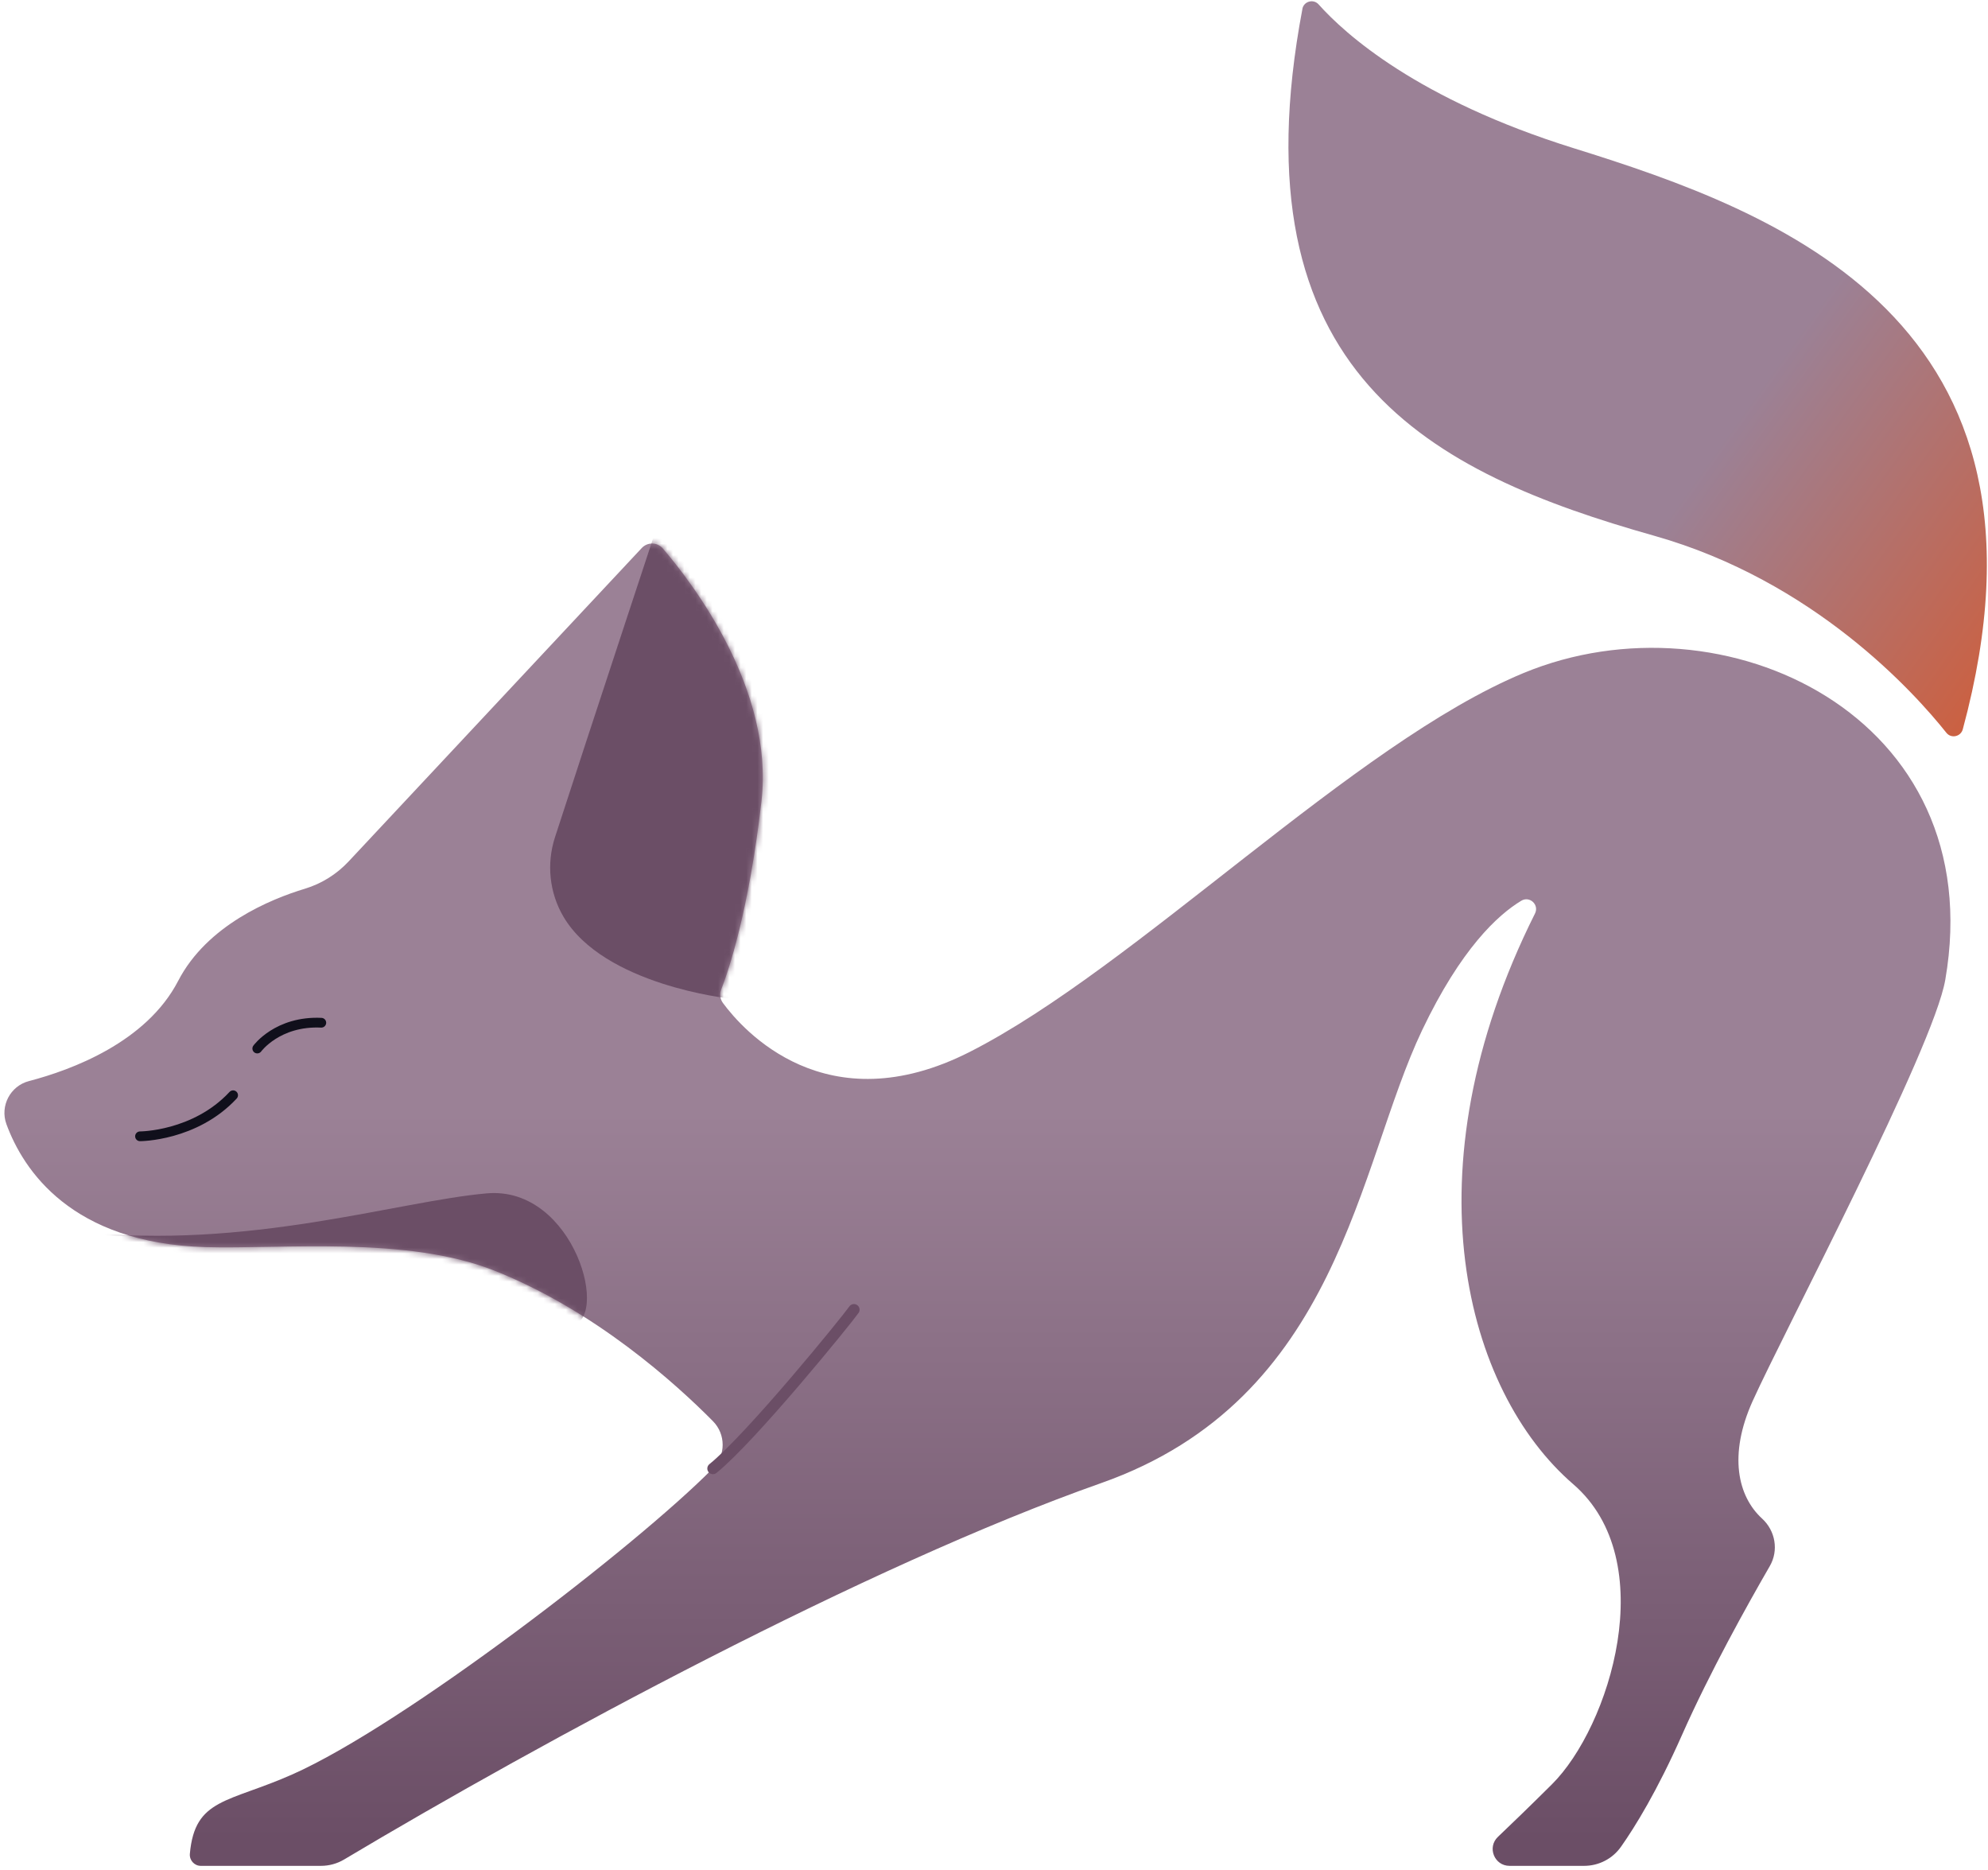 <svg width="353" height="332" viewBox="0 0 353 332" fill="none" xmlns="http://www.w3.org/2000/svg">
<path d="M126.583 260.695C128.893 258.355 128.903 254.605 126.583 252.275C120.053 245.675 105.623 232.595 87.703 225.525C72.093 219.365 49.993 221.785 36.473 221.385C12.633 220.675 4.133 207.695 1.143 199.565C-0.037 196.345 1.813 192.785 5.133 191.915C12.713 189.935 25.993 185.025 31.643 174.115C36.763 164.245 47.993 159.625 54.143 157.765C57.113 156.865 59.773 155.195 61.893 152.935L113.953 97.285C114.973 96.195 116.703 96.225 117.683 97.355C122.953 103.485 137.473 122.385 135.213 142.205C132.983 161.705 129.363 172.325 128.053 175.685C127.743 176.475 127.863 177.365 128.373 178.055C131.873 182.805 146.683 199.715 172.233 186.715C201.733 171.705 240.403 131.955 270.533 119.475C305.983 104.795 353.543 127.095 345.413 173.945C343.293 186.185 316.913 236.105 311.213 248.705C306.883 258.285 308.563 265.625 312.883 269.575C315.253 271.745 315.863 275.235 314.253 278.015C310.263 284.915 303.563 296.935 298.673 307.975C294.243 317.965 290.313 324.315 287.853 327.805C286.353 329.955 283.903 331.225 281.283 331.225H268.043C265.343 331.225 264.023 327.935 265.983 326.075C268.303 323.875 271.443 320.845 275.553 316.765C285.823 306.585 295.103 277.065 279.343 263.465C260.233 246.975 249.573 208.075 272.563 162.165C273.343 160.615 271.623 159.005 270.133 159.895C265.963 162.405 259.413 168.425 252.523 182.875C240.993 207.075 237.903 248.345 195.503 263.285C153.863 277.965 96.243 309.135 61.103 330.095C59.863 330.835 58.443 331.225 56.993 331.225H35.653C34.503 331.225 33.613 330.225 33.713 329.085C34.593 319.155 40.543 320.055 51.993 314.955C71.673 306.195 112.993 274.435 126.563 260.685L126.583 260.695Z" fill="url(#paint0_linear_2008_273)"/>
<mask id="mask0_2008_273" style="mask-type:luminance" maskUnits="userSpaceOnUse" x="0" y="96" width="347" height="236">
<path d="M126.583 260.695C128.893 258.355 128.903 254.605 126.583 252.275C120.053 245.675 105.623 232.595 87.703 225.525C72.093 219.365 49.993 221.785 36.473 221.385C12.633 220.675 4.133 207.695 1.143 199.565C-0.037 196.345 1.813 192.785 5.133 191.915C12.713 189.935 25.993 185.025 31.643 174.115C36.763 164.245 47.993 159.625 54.143 157.765C57.113 156.865 59.773 155.195 61.893 152.935L113.953 97.285C114.973 96.195 116.703 96.225 117.683 97.355C122.953 103.485 137.473 122.385 135.213 142.205C132.983 161.705 129.363 172.325 128.053 175.685C127.743 176.475 127.863 177.365 128.373 178.055C131.873 182.805 146.683 199.715 172.233 186.715C201.733 171.705 240.403 131.955 270.533 119.475C305.983 104.795 353.543 127.095 345.413 173.945C343.293 186.185 316.913 236.105 311.213 248.705C306.883 258.285 308.563 265.625 312.883 269.575C315.253 271.745 315.863 275.235 314.253 278.015C310.263 284.915 303.563 296.935 298.673 307.975C294.243 317.965 290.313 324.315 287.853 327.805C286.353 329.955 283.903 331.225 281.283 331.225H268.043C265.343 331.225 264.023 327.935 265.983 326.075C268.303 323.875 271.443 320.845 275.553 316.765C285.823 306.585 295.103 277.065 279.343 263.465C260.233 246.975 249.573 208.075 272.563 162.165C273.343 160.615 271.623 159.005 270.133 159.895C265.963 162.405 259.413 168.425 252.523 182.875C240.993 207.075 237.903 248.345 195.503 263.285C153.863 277.965 96.243 309.135 61.103 330.095C59.863 330.835 58.443 331.225 56.993 331.225H35.653C34.503 331.225 33.613 330.225 33.713 329.085C34.593 319.155 40.543 320.055 51.993 314.955C71.673 306.195 112.993 274.435 126.563 260.685L126.583 260.695Z" fill="white"/>
</mask>
<g mask="url(#mask0_2008_273)">
<path d="M100.033 162.705C97.543 158.455 97.023 153.325 98.543 148.635C103.633 132.885 120.253 82.565 120.253 82.565L150.173 97.245L137.713 151.045L129.523 177.255C129.523 177.255 107.193 174.905 100.033 162.705Z" fill="#6B4E66"/>
<path d="M70.733 243.075L45.013 255.535C7.353 249.635 -7.477 216.265 14.143 218.645C43.893 221.925 70.573 213.245 86.423 211.845C102.093 210.455 108.643 234.895 101.083 235.425C48.413 239.145 77.783 241.085 70.733 243.075Z" fill="#6B4E66"/>
</g>
<path d="M231.253 1.585C231.513 0.225 233.223 -0.245 234.143 0.785C238.813 6.015 251.683 17.655 279.393 26.295C315.683 37.605 368.183 56.785 348.523 129.465C348.163 130.785 346.453 131.155 345.603 130.075C339.893 122.905 322.083 103.125 293.753 95.115C254.193 83.935 218.993 66.445 231.263 1.585H231.253Z" fill="url(#paint1_linear_2008_273)"/>
<path d="M45.683 186.135C45.683 186.135 49.283 181.195 57.053 181.555" stroke="#100F1B" stroke-width="1.73" stroke-linecap="round" stroke-linejoin="round"/>
<path d="M24.863 201.715C24.863 201.715 34.613 201.715 41.393 194.425" stroke="#100F1B" stroke-width="1.73" stroke-linecap="round" stroke-linejoin="round"/>
<path d="M151.633 232.495C150.403 234.275 133.433 255.165 126.593 260.695" stroke="#6B4E66" stroke-width="2" stroke-linecap="round" stroke-linejoin="round"/>
<defs>
<linearGradient id="paint0_linear_2008_273" x1="173.563" y1="96.505" x2="173.563" y2="331.245" gradientUnits="userSpaceOnUse">
<stop offset="0.43" stop-color="#9B8196"/>
<stop offset="0.98" stop-color="#6B4E66"/>
</linearGradient>
<linearGradient id="paint1_linear_2008_273" x1="293.703" y1="65.345" x2="394.673" y2="137.365" gradientUnits="userSpaceOnUse">
<stop offset="0.14" stop-color="#9B8196"/>
<stop offset="0.8" stop-color="#D8582B"/>
</linearGradient>
</defs>
</svg>
